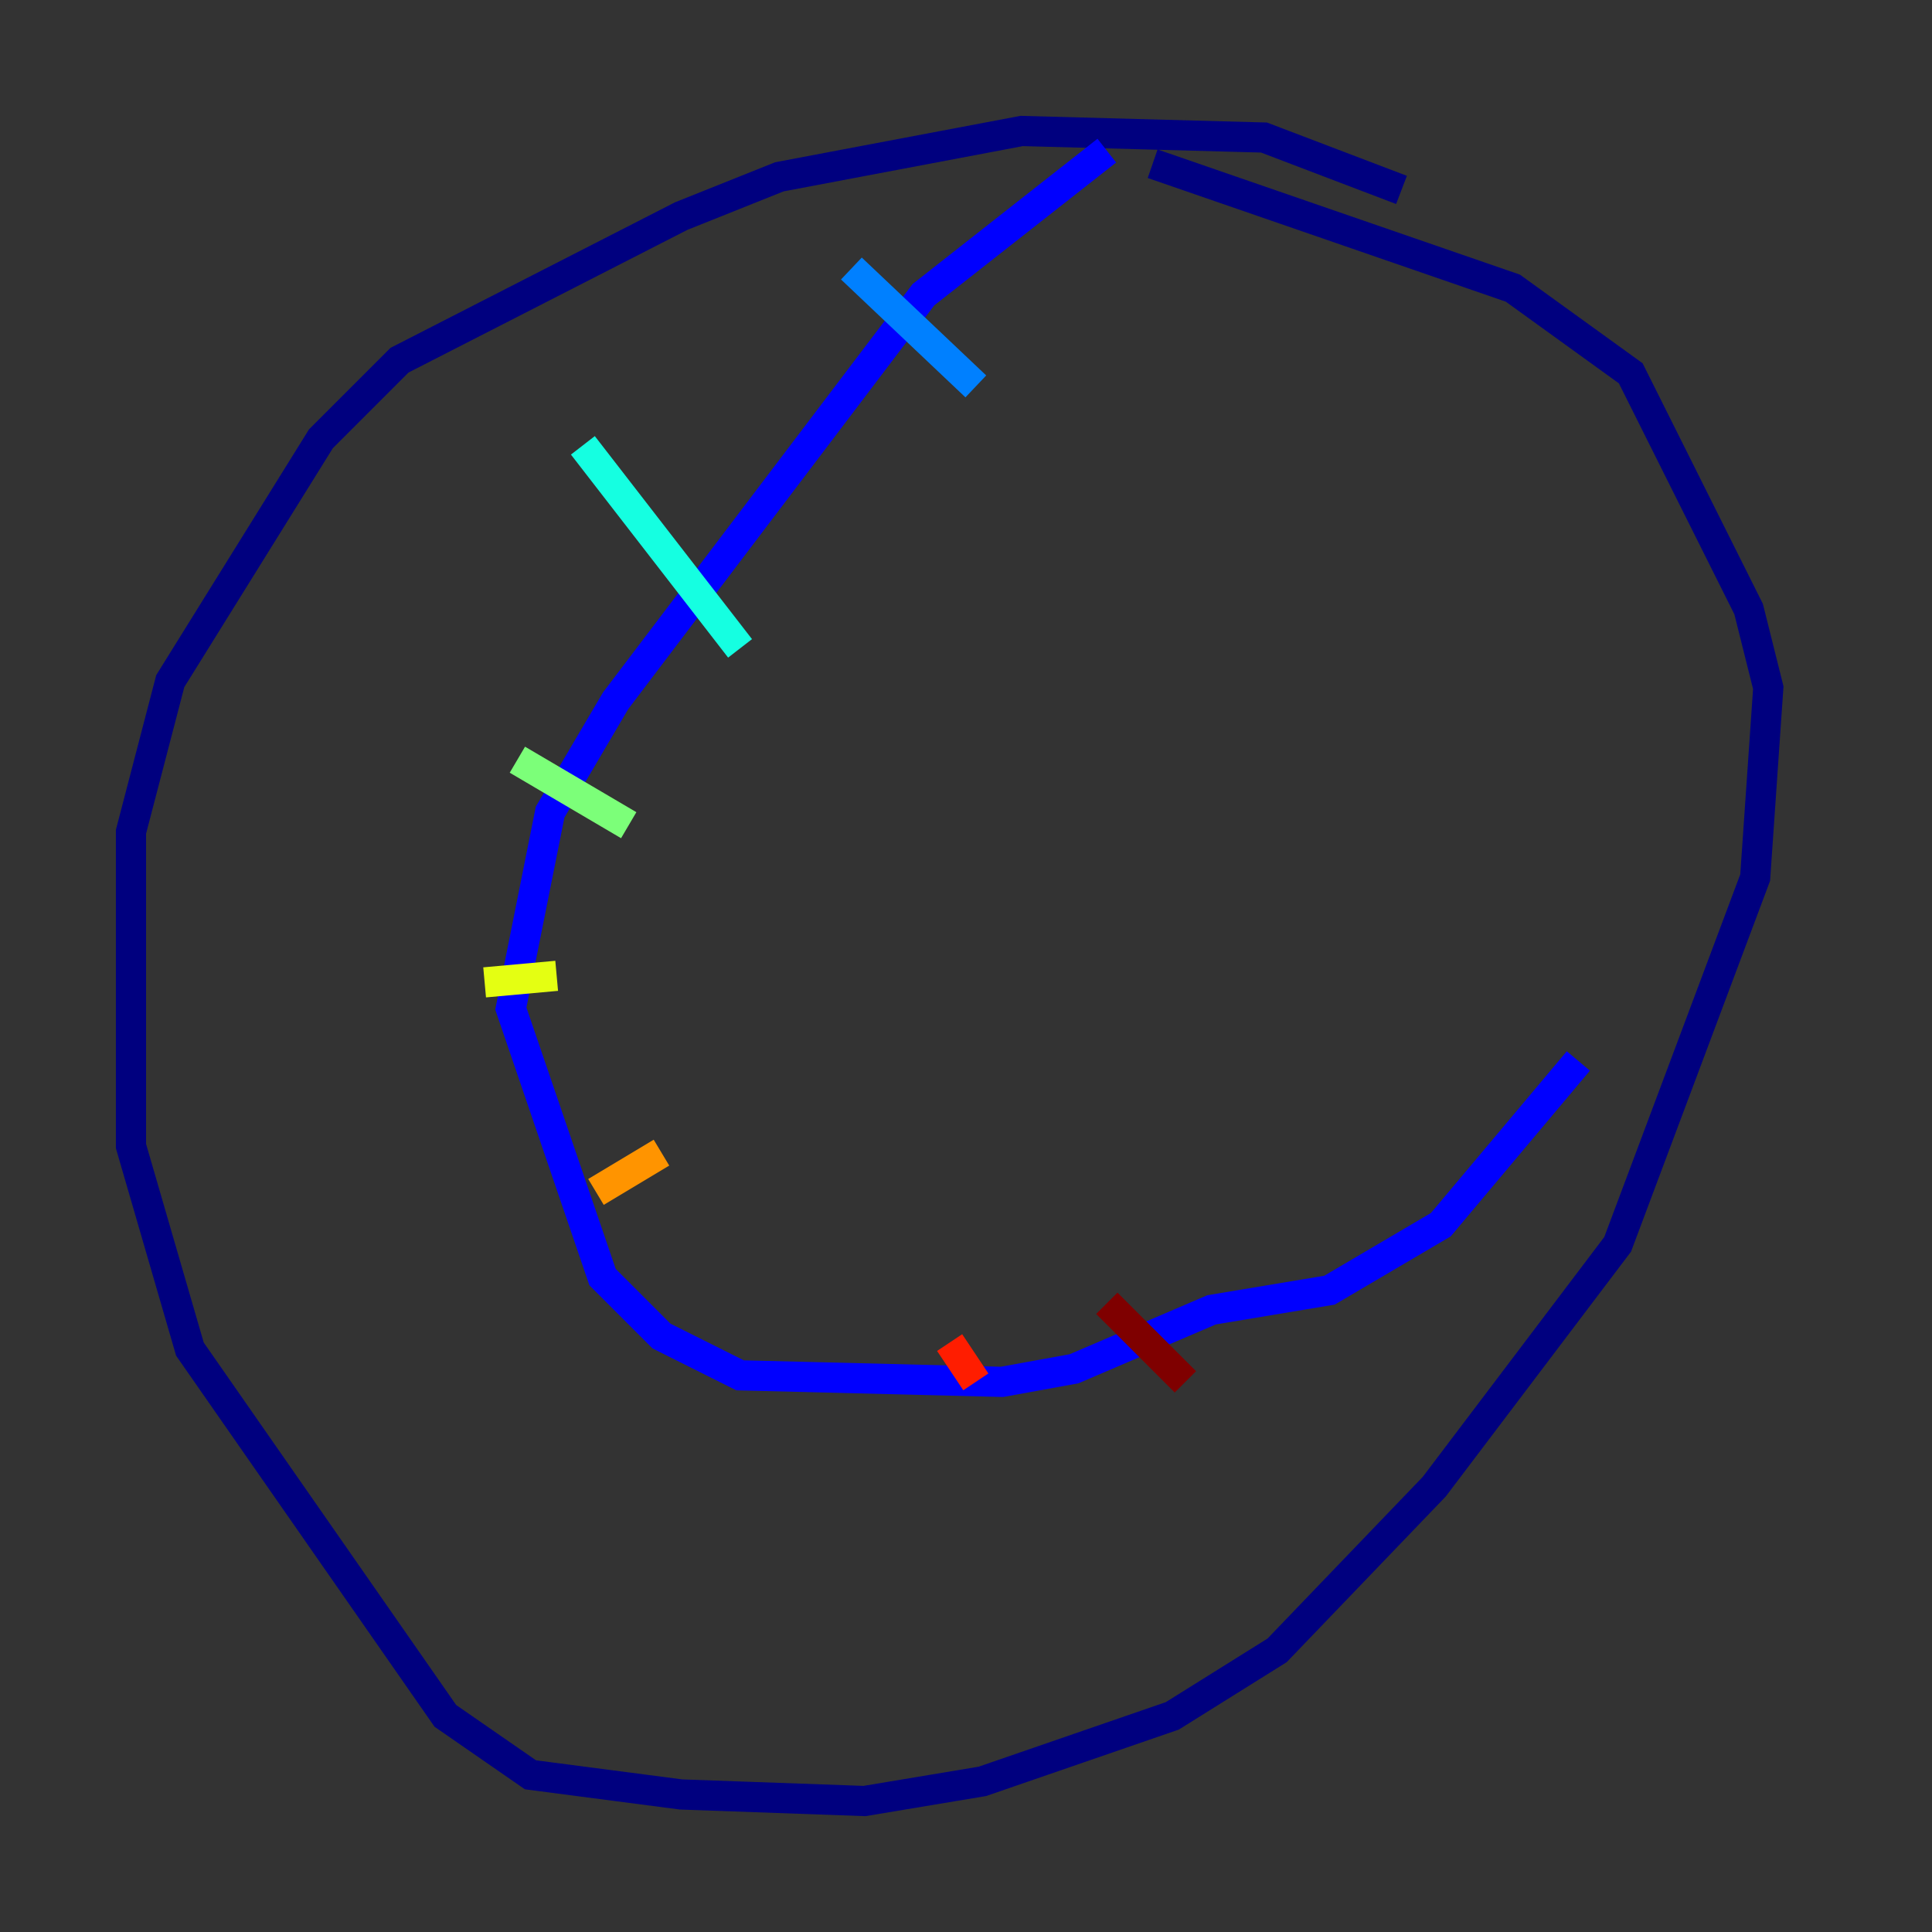 <?xml version="1.0" encoding="utf-8" ?>
<svg baseProfile="tiny" height="128" version="1.2" viewBox="0,0,128,128" width="128" xmlns="http://www.w3.org/2000/svg" xmlns:ev="http://www.w3.org/2001/xml-events" xmlns:xlink="http://www.w3.org/1999/xlink"><rect x="0" y="0" width="128" height="128" fill="#333333" stroke="none"/><defs /><polyline fill="none" points="92.854,12.583 83.742,9.112 67.688,8.678 51.634,11.715 45.125,14.319 26.468,23.864 21.261,29.071 11.281,45.125 8.678,55.105 8.678,75.932 12.583,89.383 29.505,113.681 35.146,117.586 45.125,118.888 57.275,119.322 65.085,118.02 77.668,113.681 84.61,109.342 95.024,98.495 107.173,82.441 116.285,58.142 117.153,45.559 115.851,40.352 108.041,24.732 100.231,19.091 76.366,10.848" stroke="#00007f" stroke-width="2" /><polyline fill="none" points="73.329,9.98 61.18,19.525 40.786,46.427 36.447,53.803 33.844,66.82 39.919,84.61 43.824,88.515 49.031,91.119 66.386,91.552 71.159,90.685 80.271,86.78 88.081,85.478 95.458,81.139 104.57,70.291" stroke="#0000ff" stroke-width="2" /><polyline fill="none" points="56.407,17.79 64.651,25.6" stroke="#0080ff" stroke-width="2" /><polyline fill="none" points="38.617,29.505 49.031,42.956" stroke="#15ffe1" stroke-width="2" /><polyline fill="none" points="34.278,50.332 41.654,54.671" stroke="#7cff79" stroke-width="2" /><polyline fill="none" points="32.108,65.085 36.881,64.651" stroke="#e4ff12" stroke-width="2" /><polyline fill="none" points="39.485,78.969 43.824,76.366" stroke="#ff9400" stroke-width="2" /><polyline fill="none" points="62.915,88.949 64.651,91.552" stroke="#ff1d00" stroke-width="2" /><polyline fill="none" points="73.329,86.346 78.536,91.552" stroke="#7f0000" stroke-width="2" /></svg>